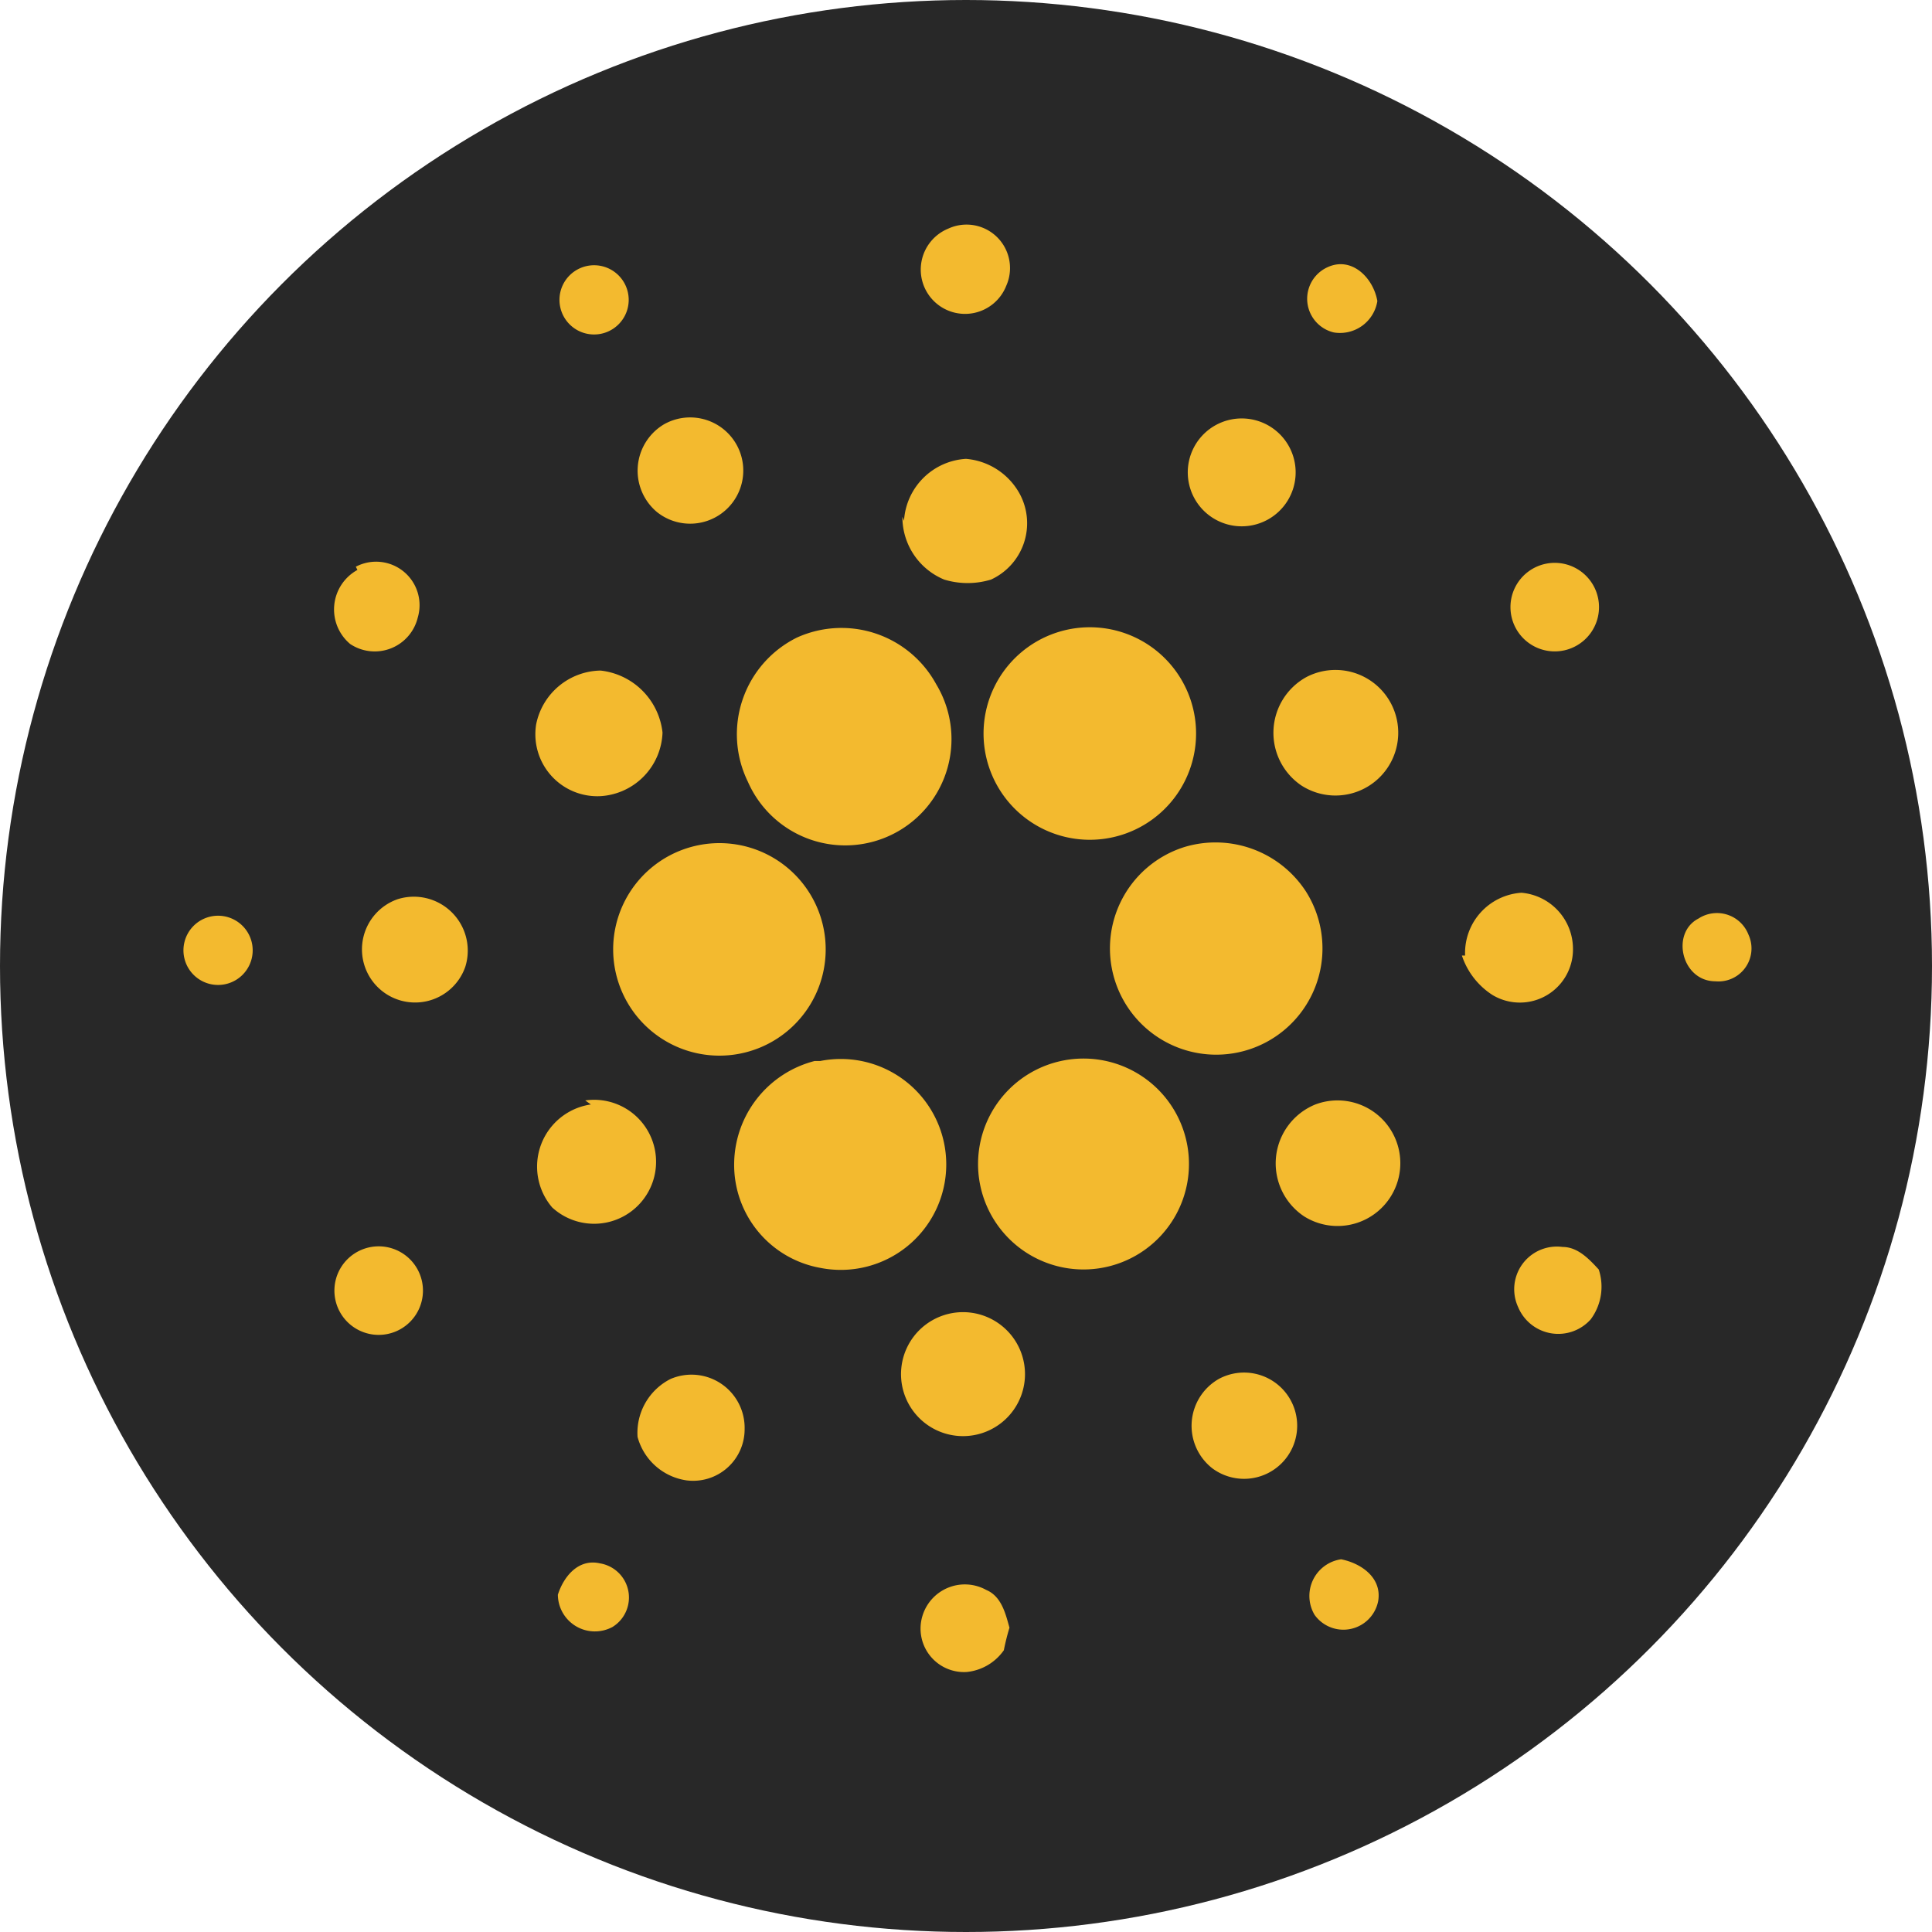 <svg id="Слой_1" data-name="Слой 1" xmlns="http://www.w3.org/2000/svg" viewBox="0 0 24 24"><defs><style>.cls-1{fill:#282828;}.cls-2{fill:#f3ba2f;}</style></defs><title>ada</title><circle class="cls-1" cx="12" cy="12" r="12"/><path class="cls-2" d="M11.78,2.84a.54.54,0,0,1,.72.71.55.55,0,1,1-.72-.71m-4.57.49a.43.43,0,1,1,0,.79.43.43,0,0,1,0-.79m9.36.8a.43.43,0,0,1-.08-.81c.3-.14.57.13.62.42a.47.47,0,0,1-.54.39M8.25,5.27a.66.66,0,1,1-.09,1.09.67.67,0,0,1,.09-1.09m6.58.29a.67.67,0,0,1,1.19,0,.67.67,0,1,1-1.19,0m-3.6.91A.82.82,0,0,1,12,5.7a.84.84,0,0,1,.67.44.77.77,0,0,1-.36,1.06,1,1,0,0,1-.58,0,.84.84,0,0,1-.52-.78m-6.79.62a.54.54,0,0,1,.77.63A.55.55,0,0,1,4.35,8a.56.56,0,0,1,.09-.92M19,7.09a.55.55,0,1,1,.06.94A.55.55,0,0,1,19,7.09m-5.88.77a1.32,1.32,0,1,1-.82,1.71,1.32,1.32,0,0,1,.82-1.71M9.9,7.92a1.34,1.34,0,0,1,1.73.58A1.32,1.32,0,1,1,9.29,9.71,1.34,1.34,0,0,1,9.9,7.92M6.66,9a.83.83,0,0,1,.8-.67.87.87,0,0,1,.77.77.82.82,0,0,1-.77.79A.77.77,0,0,1,6.66,9m9.57-.59a.78.78,0,1,1-.06,1.35.79.79,0,0,1,.06-1.35M8.59,10.52a1.32,1.32,0,1,1-.85,1.83,1.32,1.32,0,0,1,.85-1.83m6.13,0a1.34,1.34,0,0,1,1.5.55,1.32,1.32,0,1,1-1.5-.55m-9.78.65a.67.67,0,0,1,.84.84.66.66,0,1,1-.84-.84m13.26.7a.75.75,0,0,1,.7-.78.7.7,0,0,1,.64.69.66.66,0,0,1-1,.58.93.93,0,0,1-.38-.49M2.54,11.41a.43.43,0,1,1-.17.66A.43.43,0,0,1,2.54,11.41Zm18.56,0a.42.42,0,0,1,.62.2.41.41,0,0,1-.41.58c-.42,0-.56-.6-.21-.78M10.19,13.18a1.31,1.31,0,1,1,0,2.57,1.3,1.3,0,0,1-1.07-1.3,1.33,1.33,0,0,1,1-1.27m3.06,0a1.31,1.31,0,1,1-1,1,1.31,1.31,0,0,1,1-1m-5.91.49A.77.77,0,1,1,6.86,15a.78.78,0,0,1,.48-1.28m9,0a.78.78,0,1,1-.14,1.39.79.79,0,0,1,.14-1.39m2.52,2.52a.53.53,0,0,1,.55-.75c.19,0,.33.15.45.28a.68.68,0,0,1-.1.62.54.54,0,0,1-.9-.15M4.44,15.55a.55.55,0,0,1,.81.55.55.55,0,1,1-.81-.55m7.25.8a.77.77,0,1,1-.14,1.37.77.77,0,0,1,.14-1.37m-3.36.78a.66.66,0,0,1,.92.62.64.64,0,0,1-.72.64.74.74,0,0,1-.61-.54.75.75,0,0,1,.41-.72m6.81,0a.66.66,0,1,1-.08,1.11.67.67,0,0,1,.08-1.11m1.19,2.93a.46.46,0,0,1,.33-.69c.25.05.51.23.46.52a.44.44,0,0,1-.79.17m-9.4-.25c.07-.22.25-.45.52-.39a.43.43,0,0,1,.16.79.46.46,0,0,1-.68-.4m4.53.26a.55.55,0,0,1,.79-.32c.19.08.24.29.29.47a2.86,2.86,0,0,0-.07.28.64.64,0,0,1-.46.27.54.54,0,0,1-.55-.7"/></svg>